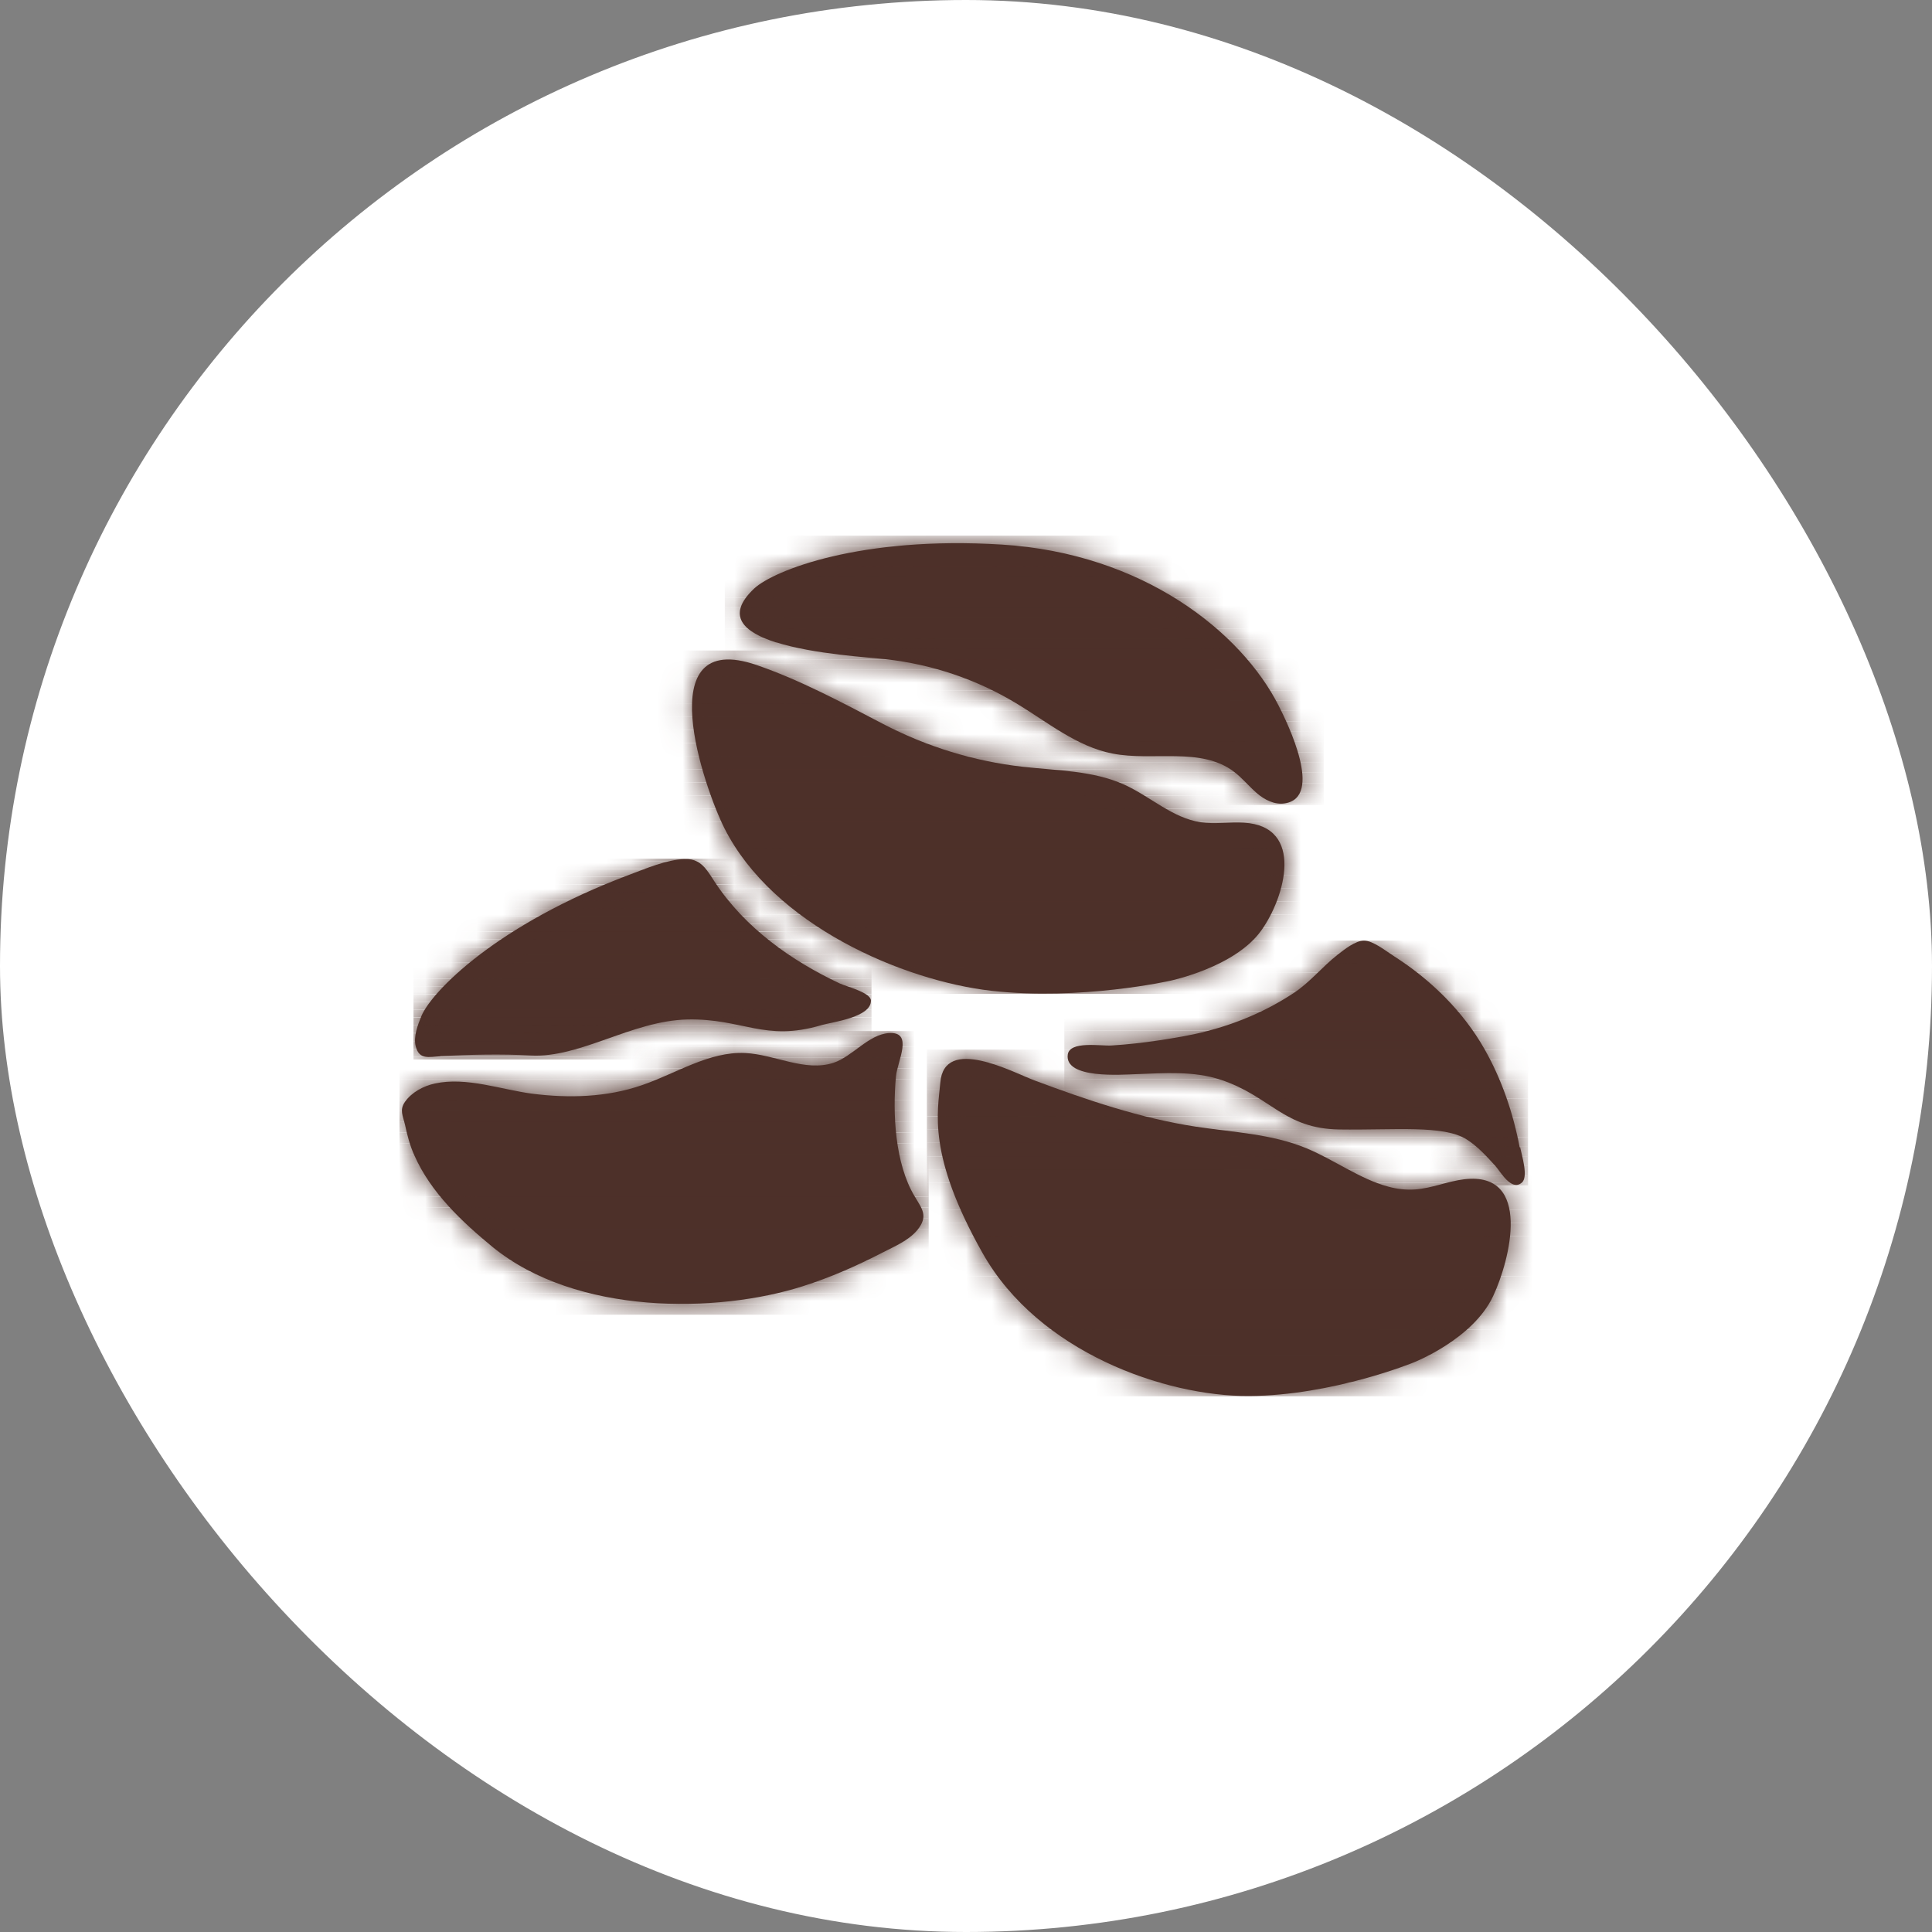 <svg width="75" height="75" viewBox="0 0 75 75" fill="none" xmlns="http://www.w3.org/2000/svg">
<rect x="0" y="0" width="75" height="75" fill="#808080" stroke="none"/>
<rect width="75" height="75" rx="37.5" fill="white"/>
<g clip-path="url(#clip0_135_3090)">
<path d="M17.093 40.997C18.261 40.941 19.437 40.91 20.605 40.973C22.515 41.083 24.536 39.623 26.683 39.576C28.829 39.529 29.682 40.452 31.884 39.797C32.286 39.678 33.825 39.497 33.809 38.842C33.809 38.534 32.878 38.305 32.602 38.179C32.128 37.958 31.671 37.713 31.221 37.445C30.313 36.9 29.469 36.253 28.742 35.488C28.372 35.093 28.032 34.675 27.74 34.225C27.527 33.901 27.353 33.593 27.061 33.444C26.927 33.373 26.769 33.341 26.572 33.349C25.87 33.373 25.088 33.712 24.433 33.957C19.279 35.89 16.762 38.487 16.359 39.442C16.217 39.789 16.044 40.239 16.138 40.618C16.273 41.154 16.659 41.028 17.093 41.004V40.997Z" fill="#4D3029"/>
<mask id="mask0_135_3090" style="mask-type:luminance" maskUnits="userSpaceOnUse" x="16" y="33" width="18" height="9">
<path d="M17.092 40.997C18.26 40.941 19.436 40.91 20.605 40.973C22.514 41.083 24.535 39.623 26.682 39.576C28.828 39.529 29.681 40.452 31.883 39.797C32.285 39.678 33.824 39.497 33.808 38.842C33.808 38.534 32.877 38.305 32.601 38.179C32.127 37.958 31.67 37.713 31.22 37.445C30.312 36.9 29.468 36.253 28.741 35.488C28.371 35.093 28.031 34.675 27.739 34.225C27.526 33.901 27.352 33.593 27.06 33.444C26.926 33.373 26.768 33.341 26.571 33.349C25.869 33.373 25.087 33.712 24.432 33.957C19.279 35.89 16.761 38.487 16.358 39.442C16.216 39.789 16.043 40.239 16.137 40.618C16.271 41.154 16.658 41.028 17.092 41.004V40.997Z" fill="white"/>
</mask>
<g mask="url(#mask0_135_3090)">
<path d="M33.832 33.333H16.051V33.428H33.832V33.333Z" fill="#4D3029"/>
<path d="M33.832 33.428H16.051V33.728H33.832V33.428Z" fill="#4D3029"/>
<path d="M33.832 33.735H16.051V34.035H33.832V33.735Z" fill="#4D3029"/>
<path d="M33.832 34.036H16.051V34.336H33.832V34.036Z" fill="#4D3029"/>
<path d="M33.832 34.343H16.051V34.643H33.832V34.343Z" fill="#4D3029"/>
<path d="M33.832 34.643H16.051V34.943H33.832V34.643Z" fill="#4D3029"/>
<path d="M33.832 34.951H16.051V35.251H33.832V34.951Z" fill="#4D3029"/>
<path d="M33.832 35.251H16.051V35.551H33.832V35.251Z" fill="#4D3029"/>
<path d="M33.832 35.559H16.051V35.858H33.832V35.559Z" fill="#4D3029"/>
<path d="M33.832 35.859H16.051V36.159H33.832V35.859Z" fill="#4D3029"/>
<path d="M33.832 36.166H16.051V36.466H33.832V36.166Z" fill="#4D3029"/>
<path d="M33.832 36.466H16.051V36.766H33.832V36.466Z" fill="#4D3029"/>
<path d="M33.832 36.774H16.051V37.074H33.832V36.774Z" fill="#4D3029"/>
<path d="M33.832 37.074H16.051V37.374H33.832V37.074Z" fill="#4D3029"/>
<path d="M33.832 37.382H16.051V37.682H33.832V37.382Z" fill="#4D3029"/>
<path d="M33.832 37.682H16.051V37.982H33.832V37.682Z" fill="#4D3029"/>
<path d="M33.832 37.989H16.051V38.289H33.832V37.989Z" fill="#4D3029"/>
<path d="M33.832 38.289H16.051V38.589H33.832V38.289Z" fill="#4D3029"/>
<path d="M33.832 38.597H16.051V38.897H33.832V38.597Z" fill="#4D3029"/>
<path d="M33.832 38.897H16.051V39.197H33.832V38.897Z" fill="#4D3029"/>
<path d="M33.832 39.197H16.051V39.497H33.832V39.197Z" fill="#4D3029"/>
<path d="M33.832 39.505H16.051V39.805H33.832V39.505Z" fill="#4D3029"/>
<path d="M33.832 39.805H16.051V40.105H33.832V39.805Z" fill="#4D3029"/>
<path d="M33.832 40.112H16.051V40.412H33.832V40.112Z" fill="#4D3029"/>
<path d="M33.832 40.413H16.051V40.712H33.832V40.413Z" fill="#4D3029"/>
<path d="M33.832 40.72H16.051V41.02H33.832V40.72Z" fill="#4D3029"/>
<path d="M33.832 41.02H16.051V41.131H33.832V41.02Z" fill="#4D3029"/>
</g>
<path d="M34.781 41.786C34.836 41.194 35.483 40.026 34.497 40.105C33.715 40.16 33.092 41.013 32.358 41.257C31.253 41.62 30.085 40.934 28.925 40.878C27.52 40.815 26.257 41.668 24.923 42.125C23.558 42.599 22.082 42.638 20.661 42.457C19.454 42.299 18.104 41.794 16.881 42.062C16.439 42.157 15.981 42.402 15.721 42.773C15.5 43.088 15.642 43.317 15.721 43.657C15.808 44.067 15.91 44.462 16.084 44.848C16.715 46.285 17.931 47.429 19.122 48.408C22.382 51.067 27.851 50.989 31.166 49.931C32.239 49.592 33.273 49.134 34.268 48.621C34.726 48.384 35.262 48.163 35.602 47.761C36.051 47.216 35.799 46.932 35.507 46.443C34.741 45.172 34.647 43.222 34.781 41.786Z" fill="#4D3029"/>
<mask id="mask1_135_3090" style="mask-type:luminance" maskUnits="userSpaceOnUse" x="15" y="40" width="21" height="11">
<path d="M34.781 41.786C34.836 41.194 35.483 40.026 34.497 40.105C33.715 40.16 33.092 41.013 32.358 41.257C31.253 41.62 30.085 40.934 28.925 40.878C27.52 40.815 26.257 41.668 24.923 42.125C23.558 42.599 22.082 42.638 20.661 42.457C19.454 42.299 18.104 41.794 16.881 42.062C16.439 42.157 15.981 42.402 15.721 42.773C15.5 43.088 15.642 43.317 15.721 43.657C15.808 44.067 15.91 44.462 16.084 44.848C16.715 46.285 17.931 47.429 19.122 48.408C22.382 51.067 27.851 50.989 31.166 49.931C32.239 49.592 33.273 49.134 34.268 48.621C34.726 48.384 35.262 48.163 35.602 47.761C36.051 47.216 35.799 46.932 35.507 46.443C34.741 45.172 34.647 43.222 34.781 41.786Z" fill="white"/>
</mask>
<g mask="url(#mask1_135_3090)">
<path d="M36.052 40.026H15.5V40.223H36.052V40.026Z" fill="#4D3029"/>
<path d="M36.052 40.223H15.5V40.641H36.052V40.223Z" fill="#4D3029"/>
<path d="M36.052 40.641H15.5V41.059H36.052V40.641Z" fill="#4D3029"/>
<path d="M36.052 41.052H15.5V41.47H36.052V41.052Z" fill="#4D3029"/>
<path d="M36.052 41.47H15.5V41.889H36.052V41.47Z" fill="#4D3029"/>
<path d="M36.052 41.888H15.5V42.306H36.052V41.888Z" fill="#4D3029"/>
<path d="M36.052 42.299H15.5V42.717H36.052V42.299Z" fill="#4D3029"/>
<path d="M36.052 42.717H15.5V43.136H36.052V42.717Z" fill="#4D3029"/>
<path d="M36.052 43.135H15.5V43.554H36.052V43.135Z" fill="#4D3029"/>
<path d="M36.052 43.546H15.5V43.964H36.052V43.546Z" fill="#4D3029"/>
<path d="M36.052 43.964H15.5V44.383H36.052V43.964Z" fill="#4D3029"/>
<path d="M36.052 44.382H15.5V44.801H36.052V44.382Z" fill="#4D3029"/>
<path d="M36.052 44.793H15.5V45.211H36.052V44.793Z" fill="#4D3029"/>
<path d="M36.052 45.211H15.5V45.629H36.052V45.211Z" fill="#4D3029"/>
<path d="M36.052 45.629H15.5V46.048H36.052V45.629Z" fill="#4D3029"/>
<path d="M36.052 46.04H15.5V46.458H36.052V46.04Z" fill="#4D3029"/>
<path d="M36.052 46.458H15.5V46.876H36.052V46.458Z" fill="#4D3029"/>
<path d="M36.052 46.877H15.5V47.295H36.052V46.877Z" fill="#4D3029"/>
<path d="M36.052 47.287H15.5V47.705H36.052V47.287Z" fill="#4D3029"/>
<path d="M36.052 47.705H15.5V48.123H36.052V47.705Z" fill="#4D3029"/>
<path d="M36.052 48.123H15.5V48.541H36.052V48.123Z" fill="#4D3029"/>
<path d="M36.052 48.534H15.5V48.952H36.052V48.534Z" fill="#4D3029"/>
<path d="M36.052 48.952H15.5V49.37H36.052V48.952Z" fill="#4D3029"/>
<path d="M36.052 49.37H15.5V49.788H36.052V49.37Z" fill="#4D3029"/>
<path d="M36.052 49.781H15.5V50.199H36.052V49.781Z" fill="#4D3029"/>
<path d="M36.052 50.199H15.5V50.617H36.052V50.199Z" fill="#4D3029"/>
<path d="M36.052 50.617H15.5V51.035H36.052V50.617Z" fill="#4D3029"/>
</g>
<path d="M38.491 38.463C41.956 38.85 45.412 38.076 45.412 38.076C45.412 38.076 47.946 37.555 48.964 36.119C49.887 34.833 50.661 32.07 48.285 31.936C47.725 31.904 47.164 31.999 46.612 31.92C45.515 31.755 44.655 30.918 43.645 30.46C42.421 29.908 41.04 29.916 39.706 29.766C37.804 29.553 35.949 28.976 34.261 28.093C32.706 27.28 31.056 26.396 29.383 25.82C25.153 24.359 27.355 30.626 28.12 32.149C30.014 35.906 35.034 38.068 38.491 38.463Z" fill="#4D3029"/>
<mask id="mask2_135_3090" style="mask-type:luminance" maskUnits="userSpaceOnUse" x="26" y="25" width="24" height="14">
<path d="M38.491 38.463C41.956 38.85 45.412 38.076 45.412 38.076C45.412 38.076 47.946 37.555 48.964 36.119C49.887 34.833 50.661 32.07 48.285 31.936C47.725 31.904 47.164 31.999 46.612 31.92C45.515 31.755 44.655 30.918 43.645 30.46C42.421 29.908 41.04 29.916 39.706 29.766C37.804 29.553 35.949 28.976 34.261 28.093C32.706 27.28 31.056 26.396 29.383 25.82C25.153 24.359 27.355 30.626 28.12 32.149C30.014 35.906 35.034 38.068 38.491 38.463Z" fill="white"/>
</mask>
<g mask="url(#mask2_135_3090)">
<path d="M50.662 25.252H25.145V25.765H50.662V25.252Z" fill="#4D3029"/>
<path d="M50.662 25.764H25.145V26.277H50.662V25.764Z" fill="#4D3029"/>
<path d="M50.662 26.277H25.145V26.79H50.662V26.277Z" fill="#4D3029"/>
<path d="M50.662 26.79H25.145V27.303H50.662V26.79Z" fill="#4D3029"/>
<path d="M50.662 27.303H25.145V27.816H50.662V27.303Z" fill="#4D3029"/>
<path d="M50.662 27.816H25.145V28.329H50.662V27.816Z" fill="#4D3029"/>
<path d="M50.662 28.329H25.145V28.842H50.662V28.329Z" fill="#4D3029"/>
<path d="M50.662 28.842H25.145V29.355H50.662V28.842Z" fill="#4D3029"/>
<path d="M50.662 29.347H25.145V29.86H50.662V29.347Z" fill="#4D3029"/>
<path d="M50.662 29.86H25.145V30.373H50.662V29.86Z" fill="#4D3029"/>
<path d="M50.662 30.373H25.145V30.886H50.662V30.373Z" fill="#4D3029"/>
<path d="M50.662 30.886H25.145V31.399H50.662V30.886Z" fill="#4D3029"/>
<path d="M50.662 31.399H25.145V31.912H50.662V31.399Z" fill="#4D3029"/>
<path d="M50.662 31.912H25.145V32.425H50.662V31.912Z" fill="#4D3029"/>
<path d="M50.662 32.425H25.145V32.938H50.662V32.425Z" fill="#4D3029"/>
<path d="M50.662 32.938H25.145V33.451H50.662V32.938Z" fill="#4D3029"/>
<path d="M50.662 33.451H25.145V33.964H50.662V33.451Z" fill="#4D3029"/>
<path d="M50.662 33.964H25.145V34.477H50.662V33.964Z" fill="#4D3029"/>
<path d="M50.662 34.477H25.145V34.99H50.662V34.477Z" fill="#4D3029"/>
<path d="M50.662 34.99H25.145V35.503H50.662V34.99Z" fill="#4D3029"/>
<path d="M50.662 35.503H25.145V36.016H50.662V35.503Z" fill="#4D3029"/>
<path d="M50.662 36.016H25.145V36.529H50.662V36.016Z" fill="#4D3029"/>
<path d="M50.662 36.529H25.145V37.042H50.662V36.529Z" fill="#4D3029"/>
<path d="M50.662 37.042H25.145V37.556H50.662V37.042Z" fill="#4D3029"/>
<path d="M50.662 37.555H25.145V38.068H50.662V37.555Z" fill="#4D3029"/>
<path d="M50.662 38.068H25.145V38.581H50.662V38.068Z" fill="#4D3029"/>
</g>
<path d="M30.133 24.936C31.601 25.401 33.763 25.52 34.387 25.591C36.17 25.788 37.907 26.372 39.438 27.296C40.653 28.022 41.798 28.985 43.187 29.253C44.765 29.561 46.612 28.985 47.898 29.955C48.222 30.2 48.475 30.516 48.782 30.784C49.09 31.052 49.485 31.25 49.88 31.186C51.387 30.95 49.99 28.085 49.635 27.39C48.183 24.533 44.379 21.479 38.885 21.14C33.4 20.8 30.038 22.142 29.28 22.844C28.144 23.91 28.886 24.549 30.141 24.944L30.133 24.936Z" fill="#4D3029"/>
<mask id="mask3_135_3090" style="mask-type:luminance" maskUnits="userSpaceOnUse" x="28" y="21" width="23" height="11">
<path d="M30.134 24.936C31.602 25.401 33.764 25.52 34.388 25.591C36.171 25.788 37.908 26.372 39.439 27.296C40.654 28.022 41.799 28.985 43.188 29.253C44.766 29.561 46.613 28.985 47.9 29.955C48.223 30.2 48.476 30.516 48.783 30.784C49.091 31.052 49.486 31.25 49.88 31.186C51.388 30.95 49.991 28.085 49.636 27.39C48.184 24.533 44.38 21.479 38.886 21.14C33.401 20.8 30.039 22.142 29.281 22.844C28.145 23.91 28.887 24.549 30.142 24.944L30.134 24.936Z" fill="white"/>
</mask>
<g mask="url(#mask3_135_3090)">
<path d="M51.388 20.792H28.137V21.195H51.388V20.792Z" fill="#4D3029"/>
<path d="M51.388 21.194H28.137V21.597H51.388V21.194Z" fill="#4D3029"/>
<path d="M51.388 21.597H28.137V22H51.388V21.597Z" fill="#4D3029"/>
<path d="M51.388 22H28.137V22.402H51.388V22Z" fill="#4D3029"/>
<path d="M51.388 22.394H28.137V22.797H51.388V22.394Z" fill="#4D3029"/>
<path d="M51.388 22.797H28.137V23.199H51.388V22.797Z" fill="#4D3029"/>
<path d="M51.388 23.199H28.137V23.602H51.388V23.199Z" fill="#4D3029"/>
<path d="M51.388 23.594H28.137V23.996H51.388V23.594Z" fill="#4D3029"/>
<path d="M51.388 23.997H28.137V24.399H51.388V23.997Z" fill="#4D3029"/>
<path d="M51.388 24.398H28.137V24.801H51.388V24.398Z" fill="#4D3029"/>
<path d="M51.388 24.794H28.137V25.196H51.388V24.794Z" fill="#4D3029"/>
<path d="M51.388 25.196H28.137V25.598H51.388V25.196Z" fill="#4D3029"/>
<path d="M51.388 25.598H28.137V26.001H51.388V25.598Z" fill="#4D3029"/>
<path d="M51.388 25.993H28.137V26.396H51.388V25.993Z" fill="#4D3029"/>
<path d="M51.388 26.395H28.137V26.798H51.388V26.395Z" fill="#4D3029"/>
<path d="M51.388 26.798H28.137V27.2H51.388V26.798Z" fill="#4D3029"/>
<path d="M51.388 27.192H28.137V27.595H51.388V27.192Z" fill="#4D3029"/>
<path d="M51.388 27.595H28.137V27.998H51.388V27.595Z" fill="#4D3029"/>
<path d="M51.388 27.998H28.137V28.4H51.388V27.998Z" fill="#4D3029"/>
<path d="M51.388 28.392H28.137V28.795H51.388V28.392Z" fill="#4D3029"/>
<path d="M51.388 28.795H28.137V29.197H51.388V28.795Z" fill="#4D3029"/>
<path d="M51.388 29.197H28.137V29.6H51.388V29.197Z" fill="#4D3029"/>
<path d="M51.388 29.592H28.137V29.994H51.388V29.592Z" fill="#4D3029"/>
<path d="M51.388 29.995H28.137V30.397H51.388V29.995Z" fill="#4D3029"/>
<path d="M51.388 30.397H28.137V30.799H51.388V30.397Z" fill="#4D3029"/>
<path d="M51.388 30.791H28.137V31.194H51.388V30.791Z" fill="#4D3029"/>
<path d="M51.388 31.194H28.137V31.242H51.388V31.194Z" fill="#4D3029"/>
</g>
<path d="M58.995 44.548C58.743 43.214 58.301 41.912 57.63 40.728C56.793 39.252 55.538 38.029 54.118 37.121C53.818 36.932 53.305 36.514 52.95 36.514C52.618 36.514 52.184 36.861 51.931 37.058C51.332 37.524 50.858 38.132 50.219 38.55C49.193 39.229 48.048 39.718 46.865 40.026C46.265 40.184 45.641 40.286 45.026 40.381C44.402 40.476 43.771 40.547 43.139 40.586C42.737 40.61 41.522 40.397 41.45 40.941C41.324 41.896 43.566 41.715 44.102 41.699C45.199 41.66 46.336 41.565 47.401 41.92C49.335 42.567 49.832 43.814 51.987 43.846C54.141 43.877 56.043 43.664 56.935 44.232C57.361 44.501 57.709 44.888 58.048 45.258C58.253 45.487 58.664 46.253 59.074 45.913C59.343 45.693 59.074 44.848 59.011 44.532L58.995 44.548Z" fill="#4D3029"/>
<mask id="mask4_135_3090" style="mask-type:luminance" maskUnits="userSpaceOnUse" x="41" y="36" width="19" height="10">
<path d="M58.996 44.548C58.744 43.214 58.302 41.912 57.631 40.728C56.794 39.252 55.539 38.029 54.119 37.121C53.819 36.932 53.306 36.514 52.951 36.514C52.619 36.514 52.185 36.861 51.932 37.058C51.333 37.524 50.859 38.132 50.22 38.55C49.194 39.229 48.049 39.718 46.866 40.026C46.266 40.184 45.642 40.286 45.027 40.381C44.403 40.476 43.772 40.547 43.14 40.586C42.738 40.61 41.523 40.397 41.451 40.941C41.325 41.896 43.567 41.715 44.103 41.699C45.2 41.66 46.337 41.565 47.402 41.92C49.336 42.567 49.833 43.814 51.988 43.846C54.142 43.877 56.044 43.664 56.936 44.232C57.362 44.501 57.71 44.888 58.049 45.258C58.254 45.487 58.665 46.253 59.075 45.913C59.343 45.693 59.075 44.848 59.012 44.532L58.996 44.548Z" fill="white"/>
</mask>
<g mask="url(#mask4_135_3090)">
<path d="M59.32 36.514H41.317V36.632H59.32V36.514Z" fill="#4D3029"/>
<path d="M59.32 36.632H41.317V37.011H59.32V36.632Z" fill="#4D3029"/>
<path d="M59.32 37.003H41.317V37.382H59.32V37.003Z" fill="#4D3029"/>
<path d="M59.32 37.382H41.317V37.761H59.32V37.382Z" fill="#4D3029"/>
<path d="M59.32 37.761H41.317V38.14H59.32V37.761Z" fill="#4D3029"/>
<path d="M59.32 38.131H41.317V38.51H59.32V38.131Z" fill="#4D3029"/>
<path d="M59.32 38.51H41.317V38.889H59.32V38.51Z" fill="#4D3029"/>
<path d="M59.32 38.881H41.317V39.26H59.32V38.881Z" fill="#4D3029"/>
<path d="M59.32 39.26H41.317V39.639H59.32V39.26Z" fill="#4D3029"/>
<path d="M59.32 39.631H41.317V40.01H59.32V39.631Z" fill="#4D3029"/>
<path d="M59.32 40.01H41.317V40.389H59.32V40.01Z" fill="#4D3029"/>
<path d="M59.32 40.381H41.317V40.76H59.32V40.381Z" fill="#4D3029"/>
<path d="M59.32 40.76H41.317V41.139H59.32V40.76Z" fill="#4D3029"/>
<path d="M59.32 41.139H41.317V41.517H59.32V41.139Z" fill="#4D3029"/>
<path d="M59.32 41.51H41.317V41.889H59.32V41.51Z" fill="#4D3029"/>
<path d="M59.32 41.888H41.317V42.267H59.32V41.888Z" fill="#4D3029"/>
<path d="M59.32 42.259H41.317V42.638H59.32V42.259Z" fill="#4D3029"/>
<path d="M59.32 42.638H41.317V43.017H59.32V42.638Z" fill="#4D3029"/>
<path d="M59.32 43.009H41.317V43.388H59.32V43.009Z" fill="#4D3029"/>
<path d="M59.32 43.388H41.317V43.767H59.32V43.388Z" fill="#4D3029"/>
<path d="M59.32 43.759H41.317V44.138H59.32V43.759Z" fill="#4D3029"/>
<path d="M59.32 44.138H41.317V44.517H59.32V44.138Z" fill="#4D3029"/>
<path d="M59.32 44.517H41.317V44.895H59.32V44.517Z" fill="#4D3029"/>
<path d="M59.32 44.887H41.317V45.266H59.32V44.887Z" fill="#4D3029"/>
<path d="M59.32 45.266H41.317V45.645H59.32V45.266Z" fill="#4D3029"/>
<path d="M59.32 45.637H41.317V46.016H59.32V45.637Z" fill="#4D3029"/>
</g>
<path d="M56.841 45.779C56.194 45.858 55.586 46.127 54.939 46.174C54.576 46.198 54.228 46.158 53.889 46.064C52.792 45.772 51.782 45.014 50.708 44.572C49.351 44.012 47.859 43.956 46.407 43.735C44.26 43.404 42.193 42.702 40.164 41.944C39.336 41.636 36.652 40.176 36.502 42.031C36.407 43.151 35.981 44.825 38.152 48.66C40.322 52.496 45.223 54.209 48.483 54.193C51.742 54.177 54.876 52.891 54.876 52.891C54.876 52.891 57.172 51.999 57.962 50.318C58.617 48.929 59.501 45.464 56.841 45.779Z" fill="#4D3029"/>
<mask id="mask5_135_3090" style="mask-type:luminance" maskUnits="userSpaceOnUse" x="36" y="41" width="23" height="14">
<path d="M56.842 45.779C56.195 45.858 55.587 46.127 54.94 46.174C54.577 46.198 54.229 46.158 53.89 46.064C52.793 45.772 51.783 45.014 50.709 44.572C49.352 44.012 47.86 43.956 46.408 43.735C44.261 43.404 42.194 42.702 40.165 41.944C39.337 41.636 36.653 40.176 36.503 42.031C36.408 43.151 35.982 44.825 38.153 48.66C40.323 52.496 45.224 54.209 48.484 54.193C51.743 54.177 54.877 52.891 54.877 52.891C54.877 52.891 57.173 51.999 57.962 50.318C58.618 48.929 59.502 45.464 56.842 45.779Z" fill="white"/>
</mask>
<g mask="url(#mask5_135_3090)">
<path d="M59.502 40.744H35.982V41.265H59.502V40.744Z" fill="#4D3029"/>
<path d="M59.502 41.265H35.982V41.785H59.502V41.265Z" fill="#4D3029"/>
<path d="M59.502 41.778H35.982V42.299H59.502V41.778Z" fill="#4D3029"/>
<path d="M59.502 42.299H35.982V42.82H59.502V42.299Z" fill="#4D3029"/>
<path d="M59.502 42.812H35.982V43.332H59.502V42.812Z" fill="#4D3029"/>
<path d="M59.502 43.333H35.982V43.853H59.502V43.333Z" fill="#4D3029"/>
<path d="M59.502 43.846H35.982V44.367H59.502V43.846Z" fill="#4D3029"/>
<path d="M59.502 44.367H35.982V44.888H59.502V44.367Z" fill="#4D3029"/>
<path d="M59.502 44.888H35.982V45.409H59.502V44.888Z" fill="#4D3029"/>
<path d="M59.502 45.4H35.982V45.921H59.502V45.4Z" fill="#4D3029"/>
<path d="M59.502 45.921H35.982V46.442H59.502V45.921Z" fill="#4D3029"/>
<path d="M59.502 46.435H35.982V46.956H59.502V46.435Z" fill="#4D3029"/>
<path d="M59.502 46.955H35.982V47.476H59.502V46.955Z" fill="#4D3029"/>
<path d="M59.502 47.469H35.982V47.99H59.502V47.469Z" fill="#4D3029"/>
<path d="M59.502 47.989H35.982V48.51H59.502V47.989Z" fill="#4D3029"/>
<path d="M59.502 48.502H35.982V49.023H59.502V48.502Z" fill="#4D3029"/>
<path d="M59.502 49.023H35.982V49.544H59.502V49.023Z" fill="#4D3029"/>
<path d="M59.502 49.544H35.982V50.065H59.502V49.544Z" fill="#4D3029"/>
<path d="M59.502 50.057H35.982V50.578H59.502V50.057Z" fill="#4D3029"/>
<path d="M59.502 50.578H35.982V51.099H59.502V50.578Z" fill="#4D3029"/>
<path d="M59.502 51.091H35.982V51.612H59.502V51.091Z" fill="#4D3029"/>
<path d="M59.502 51.612H35.982V52.133H59.502V51.612Z" fill="#4D3029"/>
<path d="M59.502 52.125H35.982V52.646H59.502V52.125Z" fill="#4D3029"/>
<path d="M59.502 52.645H35.982V53.166H59.502V52.645Z" fill="#4D3029"/>
<path d="M59.502 53.159H35.982V53.68H59.502V53.159Z" fill="#4D3029"/>
<path d="M59.502 53.68H35.982V54.201H59.502V53.68Z" fill="#4D3029"/>
<path d="M59.502 54.192H35.982V54.208H59.502V54.192Z" fill="#4D3029"/>
</g>
</g>
<rect width="1" height="133" transform="matrix(-1 0 0 1 105 0)" fill="#E2C1A5"/>
<defs>
<clipPath id="clip0_135_3090">
<rect width="44" height="33.416" fill="white" transform="translate(15.5 20.792)"/>
</clipPath>
</defs>
</svg>
